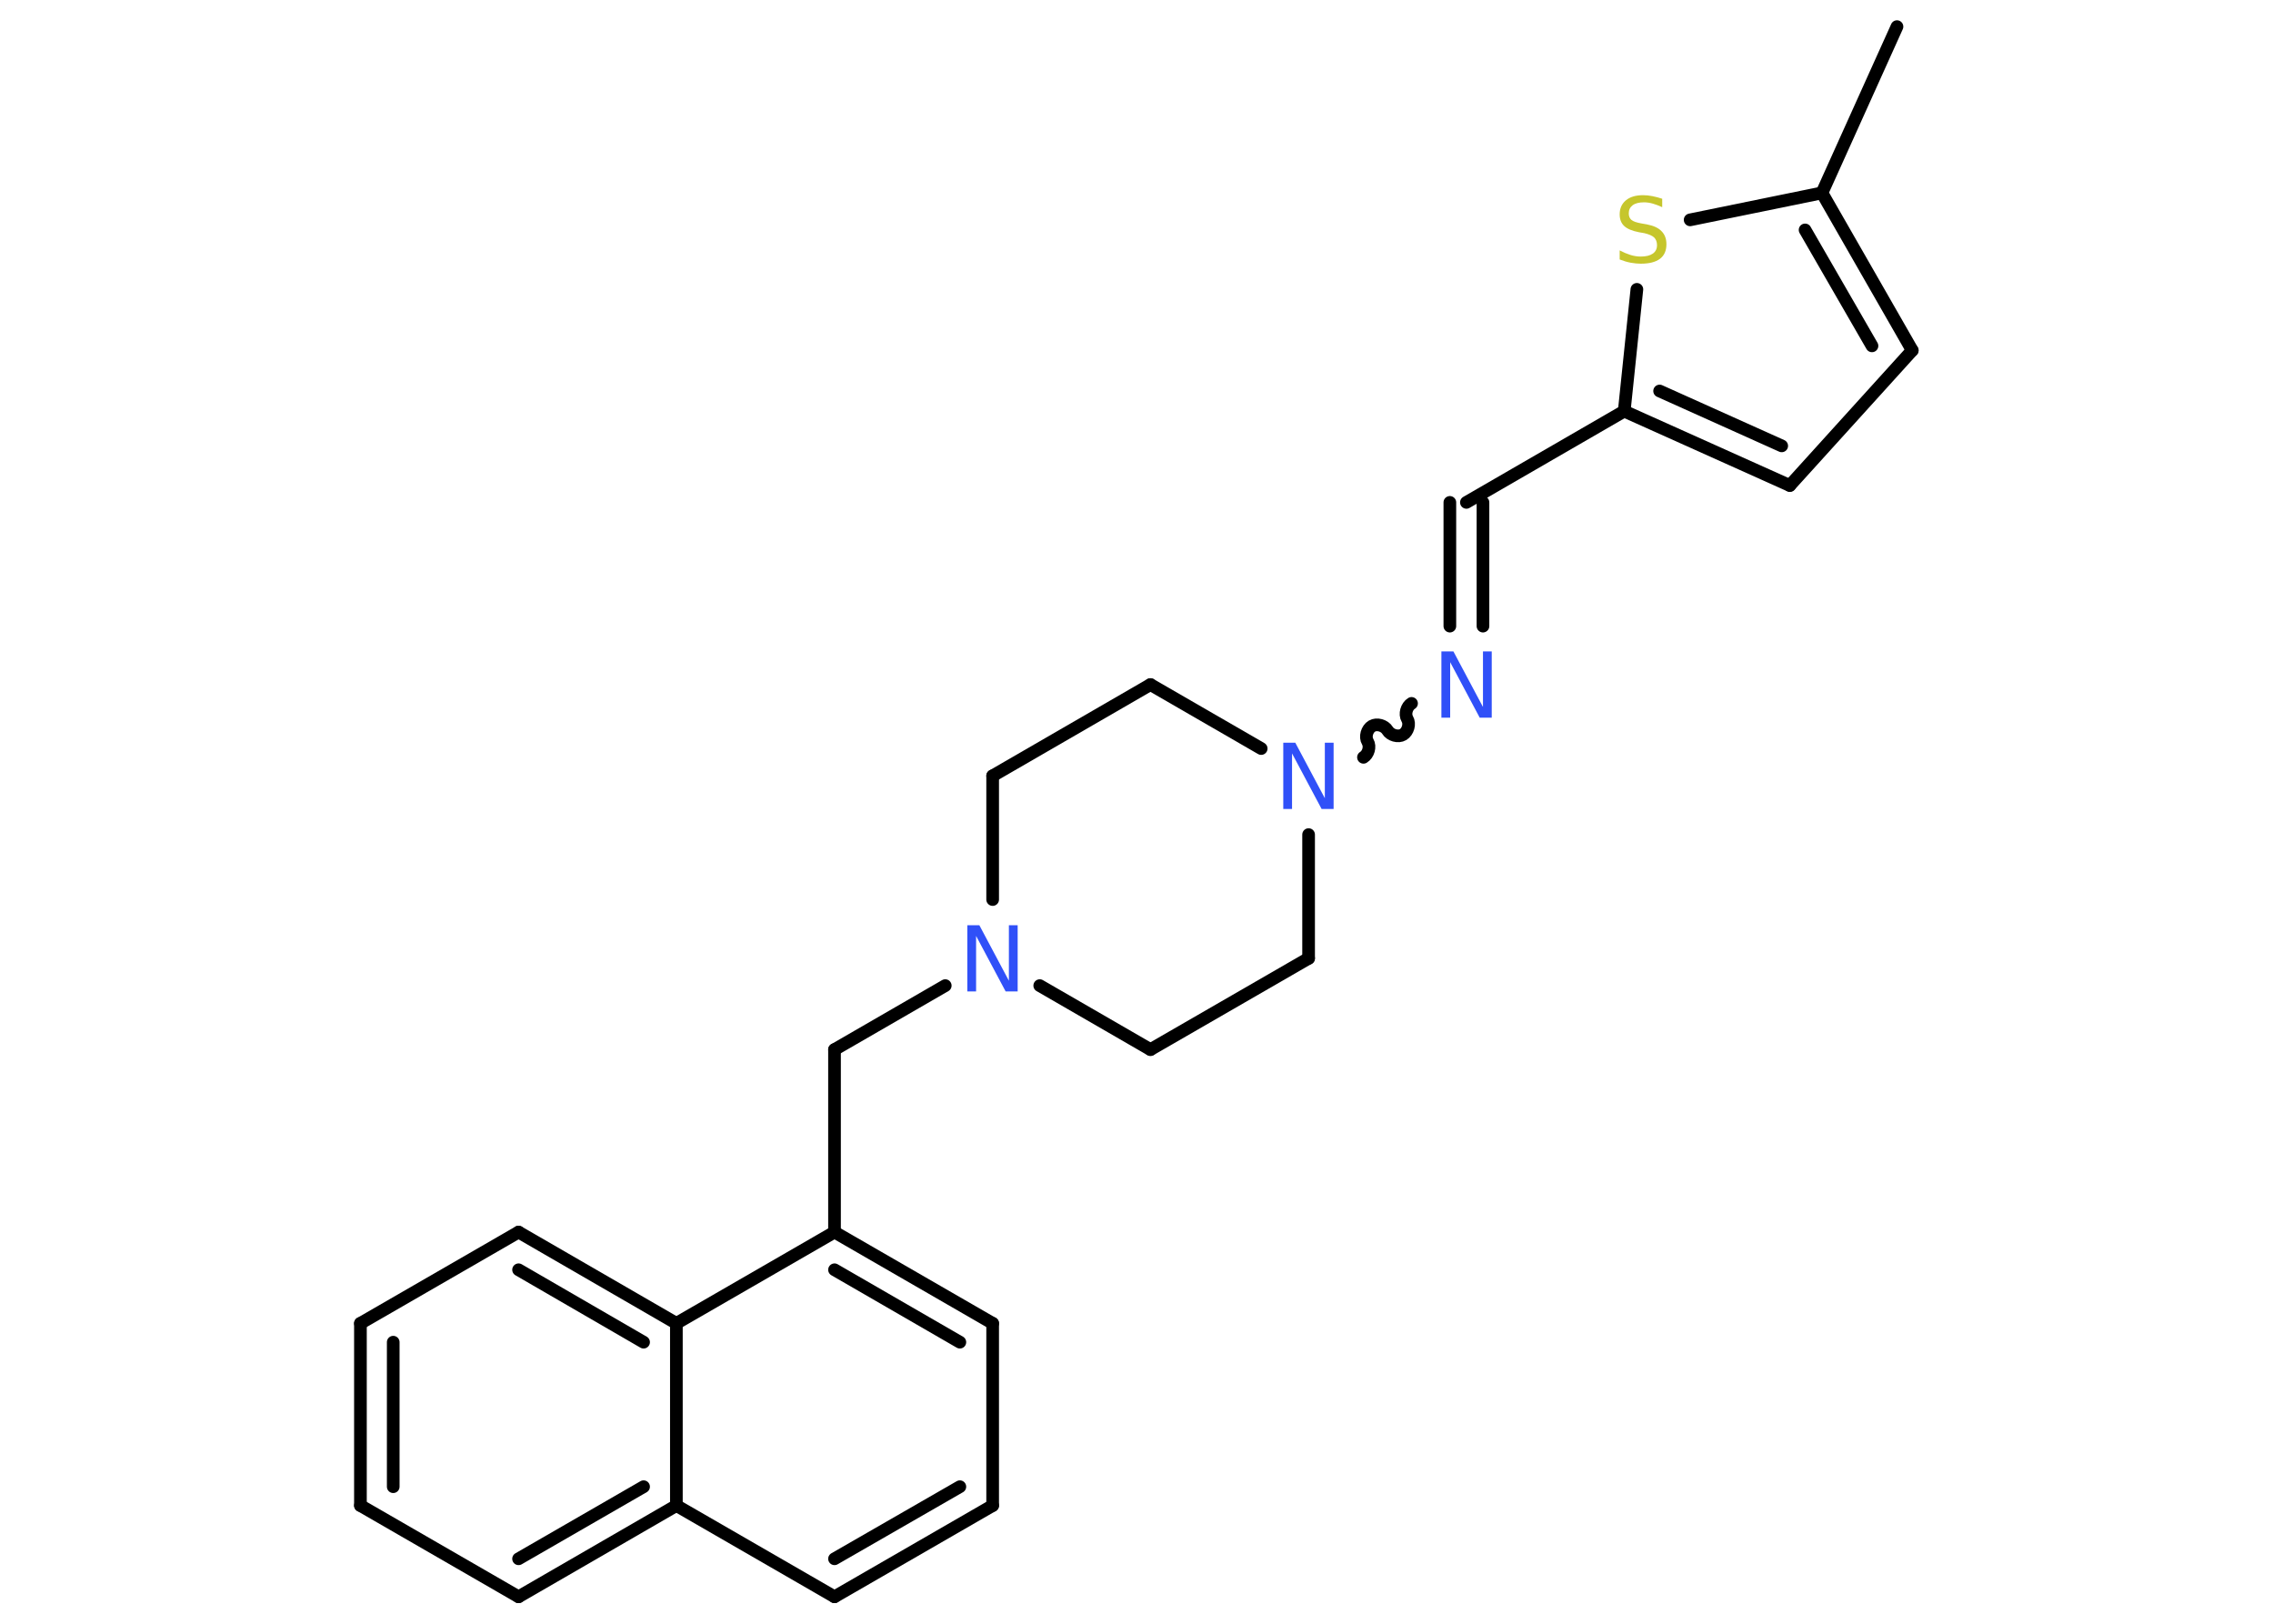 <?xml version='1.0' encoding='UTF-8'?>
<!DOCTYPE svg PUBLIC "-//W3C//DTD SVG 1.1//EN" "http://www.w3.org/Graphics/SVG/1.1/DTD/svg11.dtd">
<svg version='1.2' xmlns='http://www.w3.org/2000/svg' xmlns:xlink='http://www.w3.org/1999/xlink' width='70.0mm' height='50.0mm' viewBox='0 0 70.0 50.0'>
  <desc>Generated by the Chemistry Development Kit (http://github.com/cdk)</desc>
  <g stroke-linecap='round' stroke-linejoin='round' stroke='#000000' stroke-width='.39' fill='#3050F8'>
    <rect x='.0' y='.0' width='70.0' height='50.0' fill='#FFFFFF' stroke='none'/>
    <g id='mol1' class='mol'>
      <line id='mol1bnd1' class='bond' x1='58.42' y1='.82' x2='56.11' y2='5.94'/>
      <g id='mol1bnd2' class='bond'>
        <line x1='58.89' y1='10.79' x2='56.11' y2='5.94'/>
        <line x1='57.65' y1='10.65' x2='55.59' y2='7.08'/>
      </g>
      <line id='mol1bnd3' class='bond' x1='58.89' y1='10.79' x2='55.12' y2='14.95'/>
      <g id='mol1bnd4' class='bond'>
        <line x1='50.02' y1='12.66' x2='55.12' y2='14.95'/>
        <line x1='51.11' y1='12.04' x2='54.87' y2='13.73'/>
      </g>
      <line id='mol1bnd5' class='bond' x1='50.02' y1='12.66' x2='45.16' y2='15.47'/>
      <g id='mol1bnd6' class='bond'>
        <line x1='45.67' y1='15.47' x2='45.67' y2='19.28'/>
        <line x1='44.65' y1='15.47' x2='44.65' y2='19.28'/>
      </g>
      <path id='mol1bnd7' class='bond' d='M41.99 23.32c.15 -.09 .22 -.33 .13 -.48c-.09 -.15 -.02 -.39 .13 -.48c.15 -.09 .39 -.02 .48 .13c.09 .15 .33 .22 .48 .13c.15 -.09 .22 -.33 .13 -.48c-.09 -.15 -.02 -.39 .13 -.48' fill='none' stroke='#000000' stroke-width='.39'/>
      <line id='mol1bnd8' class='bond' x1='40.3' y1='25.7' x2='40.3' y2='29.51'/>
      <line id='mol1bnd9' class='bond' x1='40.3' y1='29.51' x2='35.43' y2='32.32'/>
      <line id='mol1bnd10' class='bond' x1='35.43' y1='32.32' x2='32.02' y2='30.35'/>
      <line id='mol1bnd11' class='bond' x1='29.11' y1='30.35' x2='25.7' y2='32.32'/>
      <line id='mol1bnd12' class='bond' x1='25.7' y1='32.32' x2='25.7' y2='37.94'/>
      <g id='mol1bnd13' class='bond'>
        <line x1='30.57' y1='40.75' x2='25.7' y2='37.94'/>
        <line x1='29.56' y1='41.33' x2='25.7' y2='39.1'/>
      </g>
      <line id='mol1bnd14' class='bond' x1='30.57' y1='40.75' x2='30.57' y2='46.36'/>
      <g id='mol1bnd15' class='bond'>
        <line x1='25.7' y1='49.17' x2='30.57' y2='46.36'/>
        <line x1='25.7' y1='48.0' x2='29.56' y2='45.78'/>
      </g>
      <line id='mol1bnd16' class='bond' x1='25.7' y1='49.17' x2='20.83' y2='46.36'/>
      <g id='mol1bnd17' class='bond'>
        <line x1='15.97' y1='49.17' x2='20.83' y2='46.36'/>
        <line x1='15.97' y1='48.0' x2='19.82' y2='45.78'/>
      </g>
      <line id='mol1bnd18' class='bond' x1='15.97' y1='49.17' x2='11.1' y2='46.36'/>
      <g id='mol1bnd19' class='bond'>
        <line x1='11.1' y1='40.75' x2='11.1' y2='46.36'/>
        <line x1='12.11' y1='41.33' x2='12.11' y2='45.78'/>
      </g>
      <line id='mol1bnd20' class='bond' x1='11.1' y1='40.75' x2='15.97' y2='37.94'/>
      <g id='mol1bnd21' class='bond'>
        <line x1='20.83' y1='40.75' x2='15.97' y2='37.94'/>
        <line x1='19.82' y1='41.33' x2='15.97' y2='39.1'/>
      </g>
      <line id='mol1bnd22' class='bond' x1='25.7' y1='37.94' x2='20.83' y2='40.75'/>
      <line id='mol1bnd23' class='bond' x1='20.83' y1='46.36' x2='20.83' y2='40.75'/>
      <line id='mol1bnd24' class='bond' x1='30.57' y1='27.7' x2='30.57' y2='23.89'/>
      <line id='mol1bnd25' class='bond' x1='30.57' y1='23.89' x2='35.43' y2='21.08'/>
      <line id='mol1bnd26' class='bond' x1='38.84' y1='23.05' x2='35.43' y2='21.08'/>
      <line id='mol1bnd27' class='bond' x1='50.02' y1='12.66' x2='50.41' y2='8.91'/>
      <line id='mol1bnd28' class='bond' x1='56.11' y1='5.94' x2='52.05' y2='6.77'/>
      <path id='mol1atm7' class='atom' d='M44.39 20.06h.37l.91 1.71v-1.71h.27v2.04h-.37l-.91 -1.71v1.71h-.27v-2.04z' stroke='none'/>
      <path id='mol1atm8' class='atom' d='M39.52 22.87h.37l.91 1.71v-1.71h.27v2.04h-.37l-.91 -1.71v1.71h-.27v-2.04z' stroke='none'/>
      <path id='mol1atm11' class='atom' d='M29.79 28.49h.37l.91 1.71v-1.71h.27v2.04h-.37l-.91 -1.71v1.71h-.27v-2.04z' stroke='none'/>
      <path id='mol1atm25' class='atom' d='M51.19 6.11v.27q-.15 -.07 -.29 -.11q-.14 -.04 -.27 -.04q-.23 .0 -.35 .09q-.12 .09 -.12 .25q.0 .13 .08 .2q.08 .07 .31 .11l.17 .03q.31 .06 .45 .21q.15 .15 .15 .4q.0 .3 -.2 .45q-.2 .15 -.59 .15q-.14 .0 -.31 -.03q-.16 -.03 -.34 -.1v-.28q.17 .09 .33 .14q.16 .05 .32 .05q.24 .0 .37 -.09q.13 -.09 .13 -.26q.0 -.15 -.09 -.24q-.09 -.08 -.3 -.13l-.17 -.03q-.31 -.06 -.45 -.19q-.14 -.13 -.14 -.36q.0 -.27 .19 -.43q.19 -.16 .53 -.16q.14 .0 .29 .03q.15 .03 .3 .08z' stroke='none' fill='#C6C62C'/>
    </g>
  </g>
</svg>
